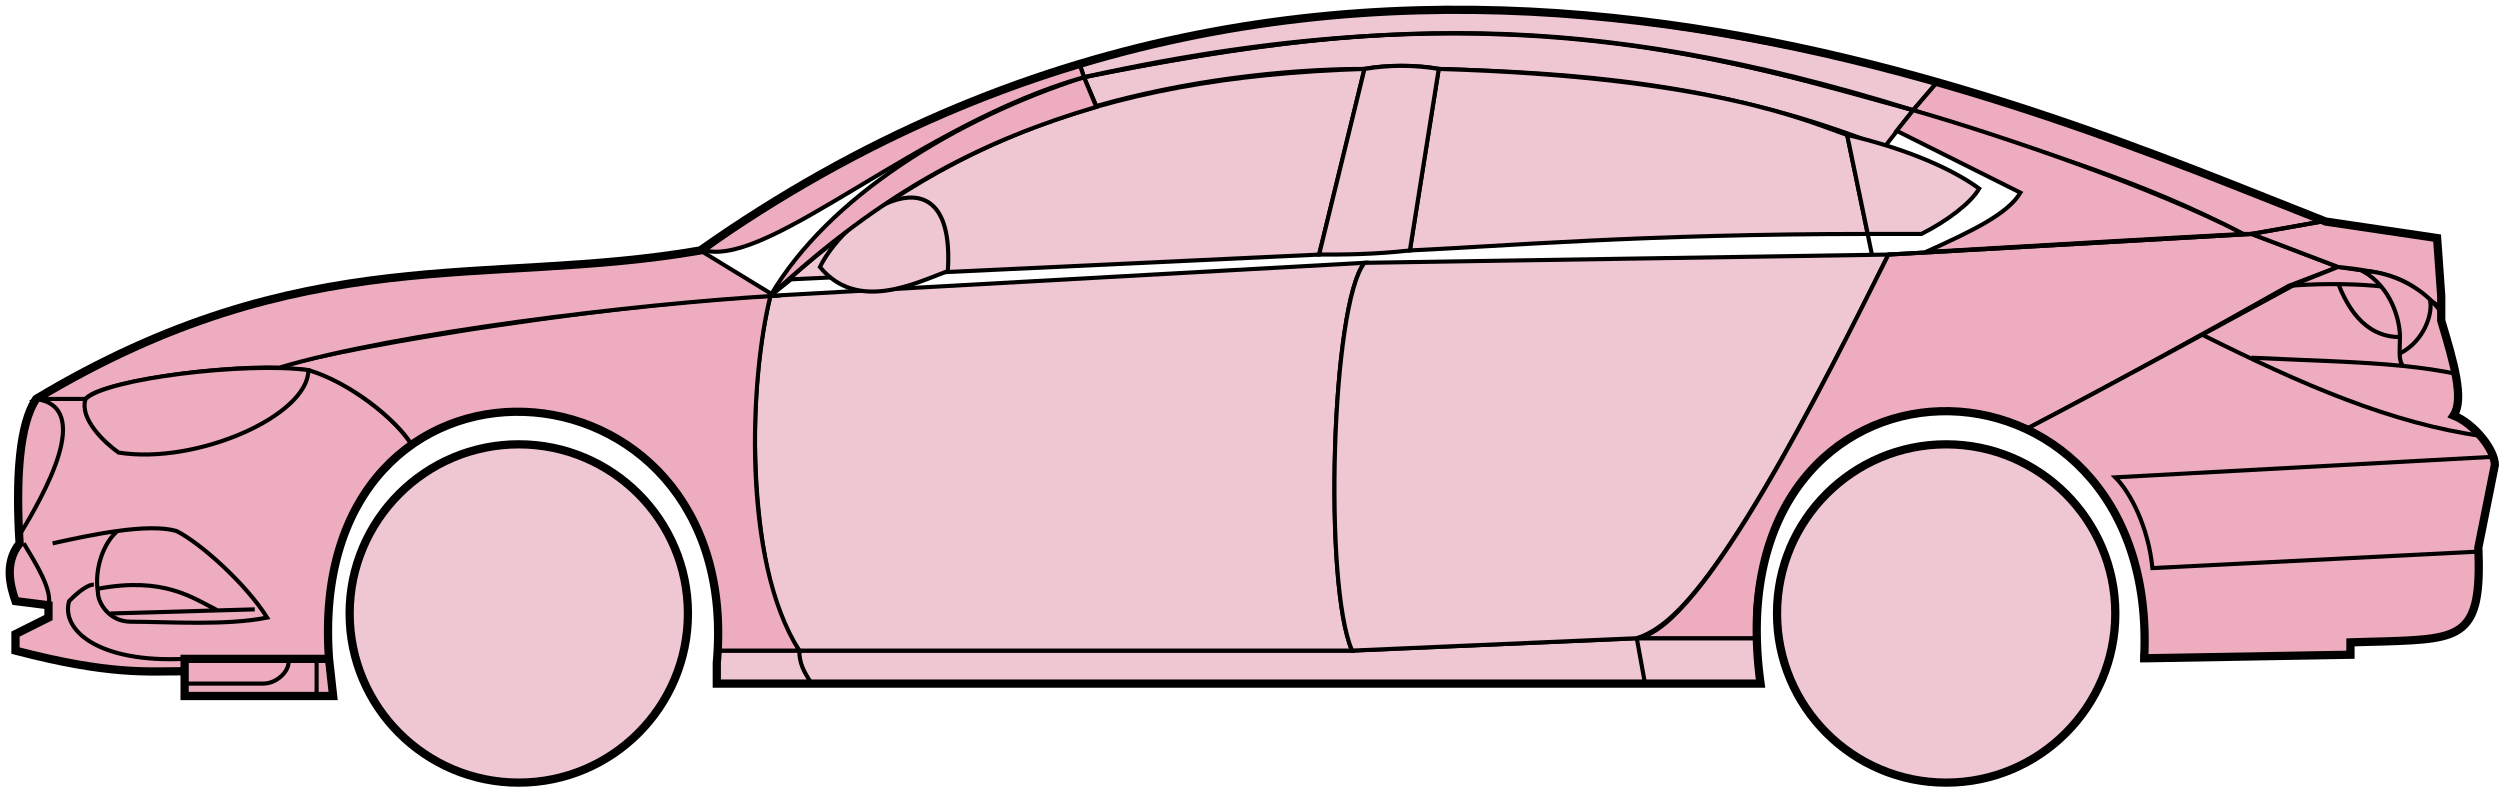 <svg width="303" height="96" viewBox="0 0 303 96" fill="none" xmlns="http://www.w3.org/2000/svg">
<circle cx="62.876" cy="74.353" r="20.5" fill="#EFC7D3" stroke="black"/>
<circle cx="235.876" cy="74.353" r="20.5" fill="#EFC7D3" stroke="black"/>
<path d="M132.874 12.853L131.374 9.353C171.374 1.353 192.874 1.854 231.874 13.354L228.374 17.854C208.374 9.853 190.374 8.853 174.374 8.353C171.874 7.853 167.874 7.853 165.374 8.353C155.374 8.353 143.374 9.853 132.874 12.853Z" fill="#EFC7D3" stroke="black" stroke-width="0.5"/>
<path d="M131.374 9.354L130.874 7.854C166.874 -3.146 199.374 0.853 234.874 9.854L231.874 13.354C191.874 0.854 165.874 2.354 131.374 9.354Z" fill="#EFC7D3" stroke="black" stroke-width="0.5"/>
<path d="M131.374 9.354C182.874 -2.147 211.374 7.854 231.874 13.354" stroke="black" stroke-width="0.5"/>
<path d="M170.876 30.354L174.376 8.354C207.876 9.354 219.376 14.854 223.876 16.354L226.359 28.354C199.369 28.354 181.874 29.854 170.876 30.354Z" fill="#EFC7D3"/>
<path d="M226.876 30.854L223.876 16.354C219.376 14.854 207.876 9.354 174.376 8.354L170.876 30.354C181.876 29.854 199.376 28.354 226.376 28.354" stroke="black" stroke-width="0.5"/>
<path d="M165.376 8.354C132.376 9.354 112.376 18.354 93.376 35.853L95.876 33.853L159.876 30.854L165.376 8.354Z" fill="#EFC7D3" stroke="black" stroke-width="0.5"/>
<path d="M239.874 22.854C236.207 20.187 230.374 17.854 223.874 16.354L226.374 28.354H232.874C235.874 26.854 238.874 24.622 239.874 22.854Z" fill="#EFC7D3" stroke="black" stroke-width="0.5"/>
<path d="M96.876 78.853H163.876L198.376 77.353H212.876L213.376 82.853H199.376H98.376H86.876V78.853H96.876Z" fill="#EFC7D3"/>
<path d="M96.876 78.853H163.876L198.376 77.353M96.876 78.853C96.876 80.353 97.376 81.353 98.376 82.853M96.876 78.853H86.876V82.853H98.376M198.376 77.353L199.376 82.853M198.376 77.353H212.876L213.376 82.853H199.376M199.376 82.853H98.376" stroke="black" stroke-width="0.5"/>
<path d="M96.875 78.853C92.376 74.353 89.376 52.353 93.375 35.853L165.376 31.854C161.376 36.853 160.376 70.853 163.876 78.853H96.875Z" fill="#EFC7D3" stroke="black" stroke-width="0.5"/>
<path d="M228.876 30.854L165.376 31.854C161.376 36.853 160.376 70.853 163.876 78.853L198.376 77.353C202.876 75.853 209.376 70.353 228.876 30.854Z" fill="#EFC7D3" stroke="black" stroke-width="0.5"/>
<path d="M170.876 30.354C166.376 30.854 162.876 30.854 159.876 30.854L165.376 8.354C168.376 7.854 171.376 7.854 174.376 8.354L170.876 30.354Z" fill="#EFC7D3" stroke="black" stroke-width="0.5"/>
<path d="M99.376 32.354C103.876 37.854 110.876 34.354 114.876 32.854C115.876 17.354 102.876 25.354 99.376 32.354Z" fill="#EFC7D3" stroke="black" stroke-width="0.5"/>
<path d="M234.874 9.854L231.874 13.354C248.874 18.854 259.374 21.854 271.874 28.354H273.374L281.374 26.854C266.374 20.354 258.874 17.854 234.874 9.854Z" fill="#EDADBF" stroke="black" stroke-width="0.5"/>
<path d="M271.874 28.354C261.374 22.854 242.374 16.354 231.874 13.354L229.874 15.854L244.874 23.354C243.374 25.854 239.374 27.854 233.374 30.553C245.374 29.854 262.374 28.854 271.874 28.354Z" fill="#EDADBF" stroke="black" stroke-width="0.5"/>
<path d="M277.376 34.654L283.374 32.353L272.875 28.354L228.875 30.854C221.375 45.853 206.375 76.353 198.375 77.353H212.875C211.375 66.353 220.875 42.853 245.876 51.853C256.376 46.353 266.376 40.853 277.376 34.654Z" fill="#EDADBF" stroke="black" stroke-width="0.5"/>
<path d="M278.374 34.353C266.374 40.853 256.374 46.353 245.874 51.853C250.374 54.853 260.874 60.853 259.874 79.853L284.874 79.353V77.853C293.374 76.853 301.874 80.353 300.374 66.353L302.374 56.353C302.374 54.853 299.874 50.853 297.374 50.353C298.874 47.853 295.874 38.853 295.874 38.853V37.353L291.874 34.353L286.874 32.853L283.374 32.353L278.374 34.353Z" fill="#EDADBF" stroke="black" stroke-width="0.5"/>
<path d="M281.374 26.854L272.874 28.354L283.374 32.353C292.874 33.353 291.873 34.853 295.868 37.274L295.374 28.854L281.374 26.854Z" fill="#EDADBF"/>
<path d="M295.874 37.353L295.868 37.274M295.868 37.274L295.374 28.854L281.374 26.854L272.874 28.354L283.374 32.353C292.874 33.353 291.873 34.853 295.868 37.274Z" stroke="black" stroke-width="0.5"/>
<path d="M294.376 36.854C293.876 34.354 282.876 34.154 277.376 34.654" stroke="black" stroke-width="0.5"/>
<path d="M300.376 66.853L260.876 68.853C260.376 63.853 258.209 59.687 256.376 57.853L302.376 55.353M300.876 52.853C289.876 51.353 278.876 46.553 266.876 40.553M228.876 30.854L272.876 28.354L281.376 26.854" stroke="black" stroke-width="0.5"/>
<path d="M290.876 40.853C290.876 38.853 289.876 34.853 286.376 32.853C288.597 32.853 291.974 33.894 294.485 36.264C294.949 37.794 293.876 41.353 290.834 42.853C290.821 42.263 290.876 41.578 290.876 40.853Z" fill="#EDADBF"/>
<path d="M272.876 43.353C279.872 43.703 285.889 43.808 291.269 44.353M297.876 45.353C295.773 44.903 293.58 44.588 291.269 44.353M295.876 37.853C295.458 37.268 294.989 36.739 294.485 36.264M291.269 44.353C290.943 44.009 290.849 43.486 290.834 42.853M290.834 42.853C290.821 42.263 290.876 41.578 290.876 40.853C290.876 38.853 289.876 34.853 286.376 32.853C288.597 32.853 291.974 33.894 294.485 36.264M290.834 42.853C293.876 41.353 294.949 37.794 294.485 36.264" stroke="black" stroke-width="0.5"/>
<path d="M290.876 40.853C286.376 40.853 284.376 36.853 283.376 34.353" stroke="black" stroke-width="0.5"/>
<path d="M132.874 12.954C119.374 16.953 107.374 22.854 93.374 35.853C100.374 23.854 115.874 14.354 131.374 9.354L132.874 12.954Z" fill="#EDADBF" stroke="black" stroke-width="0.5"/>
<path d="M131.374 9.354C111.374 15.028 93.374 32.353 85.374 30.354C98.374 20.854 114.374 12.354 130.874 7.854L131.374 9.354Z" fill="#EDADBF" stroke="black" stroke-width="0.5"/>
<path d="M10.375 48.353H4.375C1.874 52.353 1.874 62.353 2.375 65.853C0.874 66.853 0.875 71.353 1.875 72.853L5.875 73.353V74.853L1.875 76.853V78.853C5.875 79.853 14.375 81.853 22.375 81.353V79.853H39.875C39.208 71.353 40.875 60.853 49.875 53.853C47.375 49.853 40.375 45.353 37.375 44.853C27.375 43.853 12.375 46.353 10.375 48.353Z" fill="#EDADBF" stroke="black" stroke-width="0.5"/>
<path d="M93.376 35.853C75.543 36.687 43.876 41.553 33.376 44.553L37.376 44.853C42.376 46.353 47.876 50.687 49.876 53.853C62.875 44.353 88.375 51.353 86.875 78.853H96.875C89.875 67.853 90.875 45.853 93.376 35.853Z" fill="#EDADBF" stroke="black" stroke-width="0.5"/>
<path d="M10.374 48.354H4.374C36.874 28.854 58.874 34.853 84.874 30.354L93.874 35.853C76.874 36.853 47.874 40.353 33.874 44.553C25.874 44.353 11.874 46.353 10.374 48.354Z" fill="#EDADBF" stroke="black" stroke-width="0.5"/>
<path d="M37.376 44.854C29.875 43.853 12.876 45.853 10.376 48.354C9.575 50.754 12.709 53.687 14.376 54.853C23.875 56.353 37.376 50.353 37.376 44.854Z" fill="#EDADBF" stroke="black" stroke-width="0.5"/>
<path d="M4.375 48.353C11.375 49.353 5.375 59.853 2.375 64.853C1.875 57.853 2.375 52.353 4.375 48.353Z" fill="#EDADBF" stroke="black" stroke-width="0.5"/>
<path d="M22.374 84.353V79.853H39.874L40.374 84.353H22.374Z" fill="#EDADBF" stroke="black" stroke-width="0.5"/>
<path d="M2.876 65.853C4.376 68.353 6.376 71.52 5.876 73.353M22.376 79.853C11.876 80.353 7.376 76.353 8.376 72.853C8.876 72.353 10.376 70.853 11.376 70.853" stroke="black" stroke-width="0.5"/>
<path d="M32.376 74.853C29.876 70.853 24.376 65.854 21.376 64.354C19.626 63.854 17.001 63.979 14.251 64.354C12.626 65.687 11.376 68.853 11.876 71.853C11.876 73.02 13.183 75.353 15.876 75.353C20.376 75.353 27.376 75.853 32.376 74.853Z" fill="#EDADBF"/>
<path d="M6.376 65.854C8.626 65.354 11.501 64.729 14.251 64.354M14.251 64.354C17.001 63.979 19.626 63.854 21.376 64.354C24.376 65.854 29.876 70.853 32.376 74.853C27.376 75.853 20.376 75.353 15.876 75.353C13.183 75.353 11.876 73.02 11.876 71.853C11.376 68.853 12.626 65.687 14.251 64.354Z" stroke="black" stroke-width="0.5"/>
<path d="M11.876 71.354C19.876 69.854 23.376 72.482 26.376 73.982M13.376 74.354L30.876 73.854" stroke="black" stroke-width="0.5"/>
<path d="M22.374 82.853H31.874C33.874 82.853 35.374 80.853 34.874 79.853M38.374 79.853V84.353" stroke="black" stroke-width="0.5"/>
<path d="M22.376 81.354C17.876 81.354 13.376 81.854 1.876 78.854V76.854L5.876 74.854V73.354L1.876 72.854C1.375 71.353 0.375 68.353 2.375 65.853C1.875 57.853 2.375 51.353 4.376 48.353C36.876 28.854 58.876 34.854 84.876 30.354C162.876 -24.646 244.876 12.354 281.876 26.854L295.376 28.854L295.876 35.853V38.853C297.374 43.853 298.709 48.353 297.376 50.353C299.876 51.353 302.376 54.52 302.376 56.353L300.376 66.353C300.828 77.201 298.42 77.426 289.088 77.738C288.097 77.771 286.028 77.805 284.876 77.853V79.353L259.876 79.785M22.376 81.354V84.354H40.374L39.876 79.854M22.376 81.354V79.854H39.876M39.876 79.854C36.876 38.354 90.376 41.354 86.876 80.354V82.853H213.376C207.376 39.353 261.876 39.353 259.876 79.785M259.374 79.785H259.876" stroke="black"/>
</svg>
